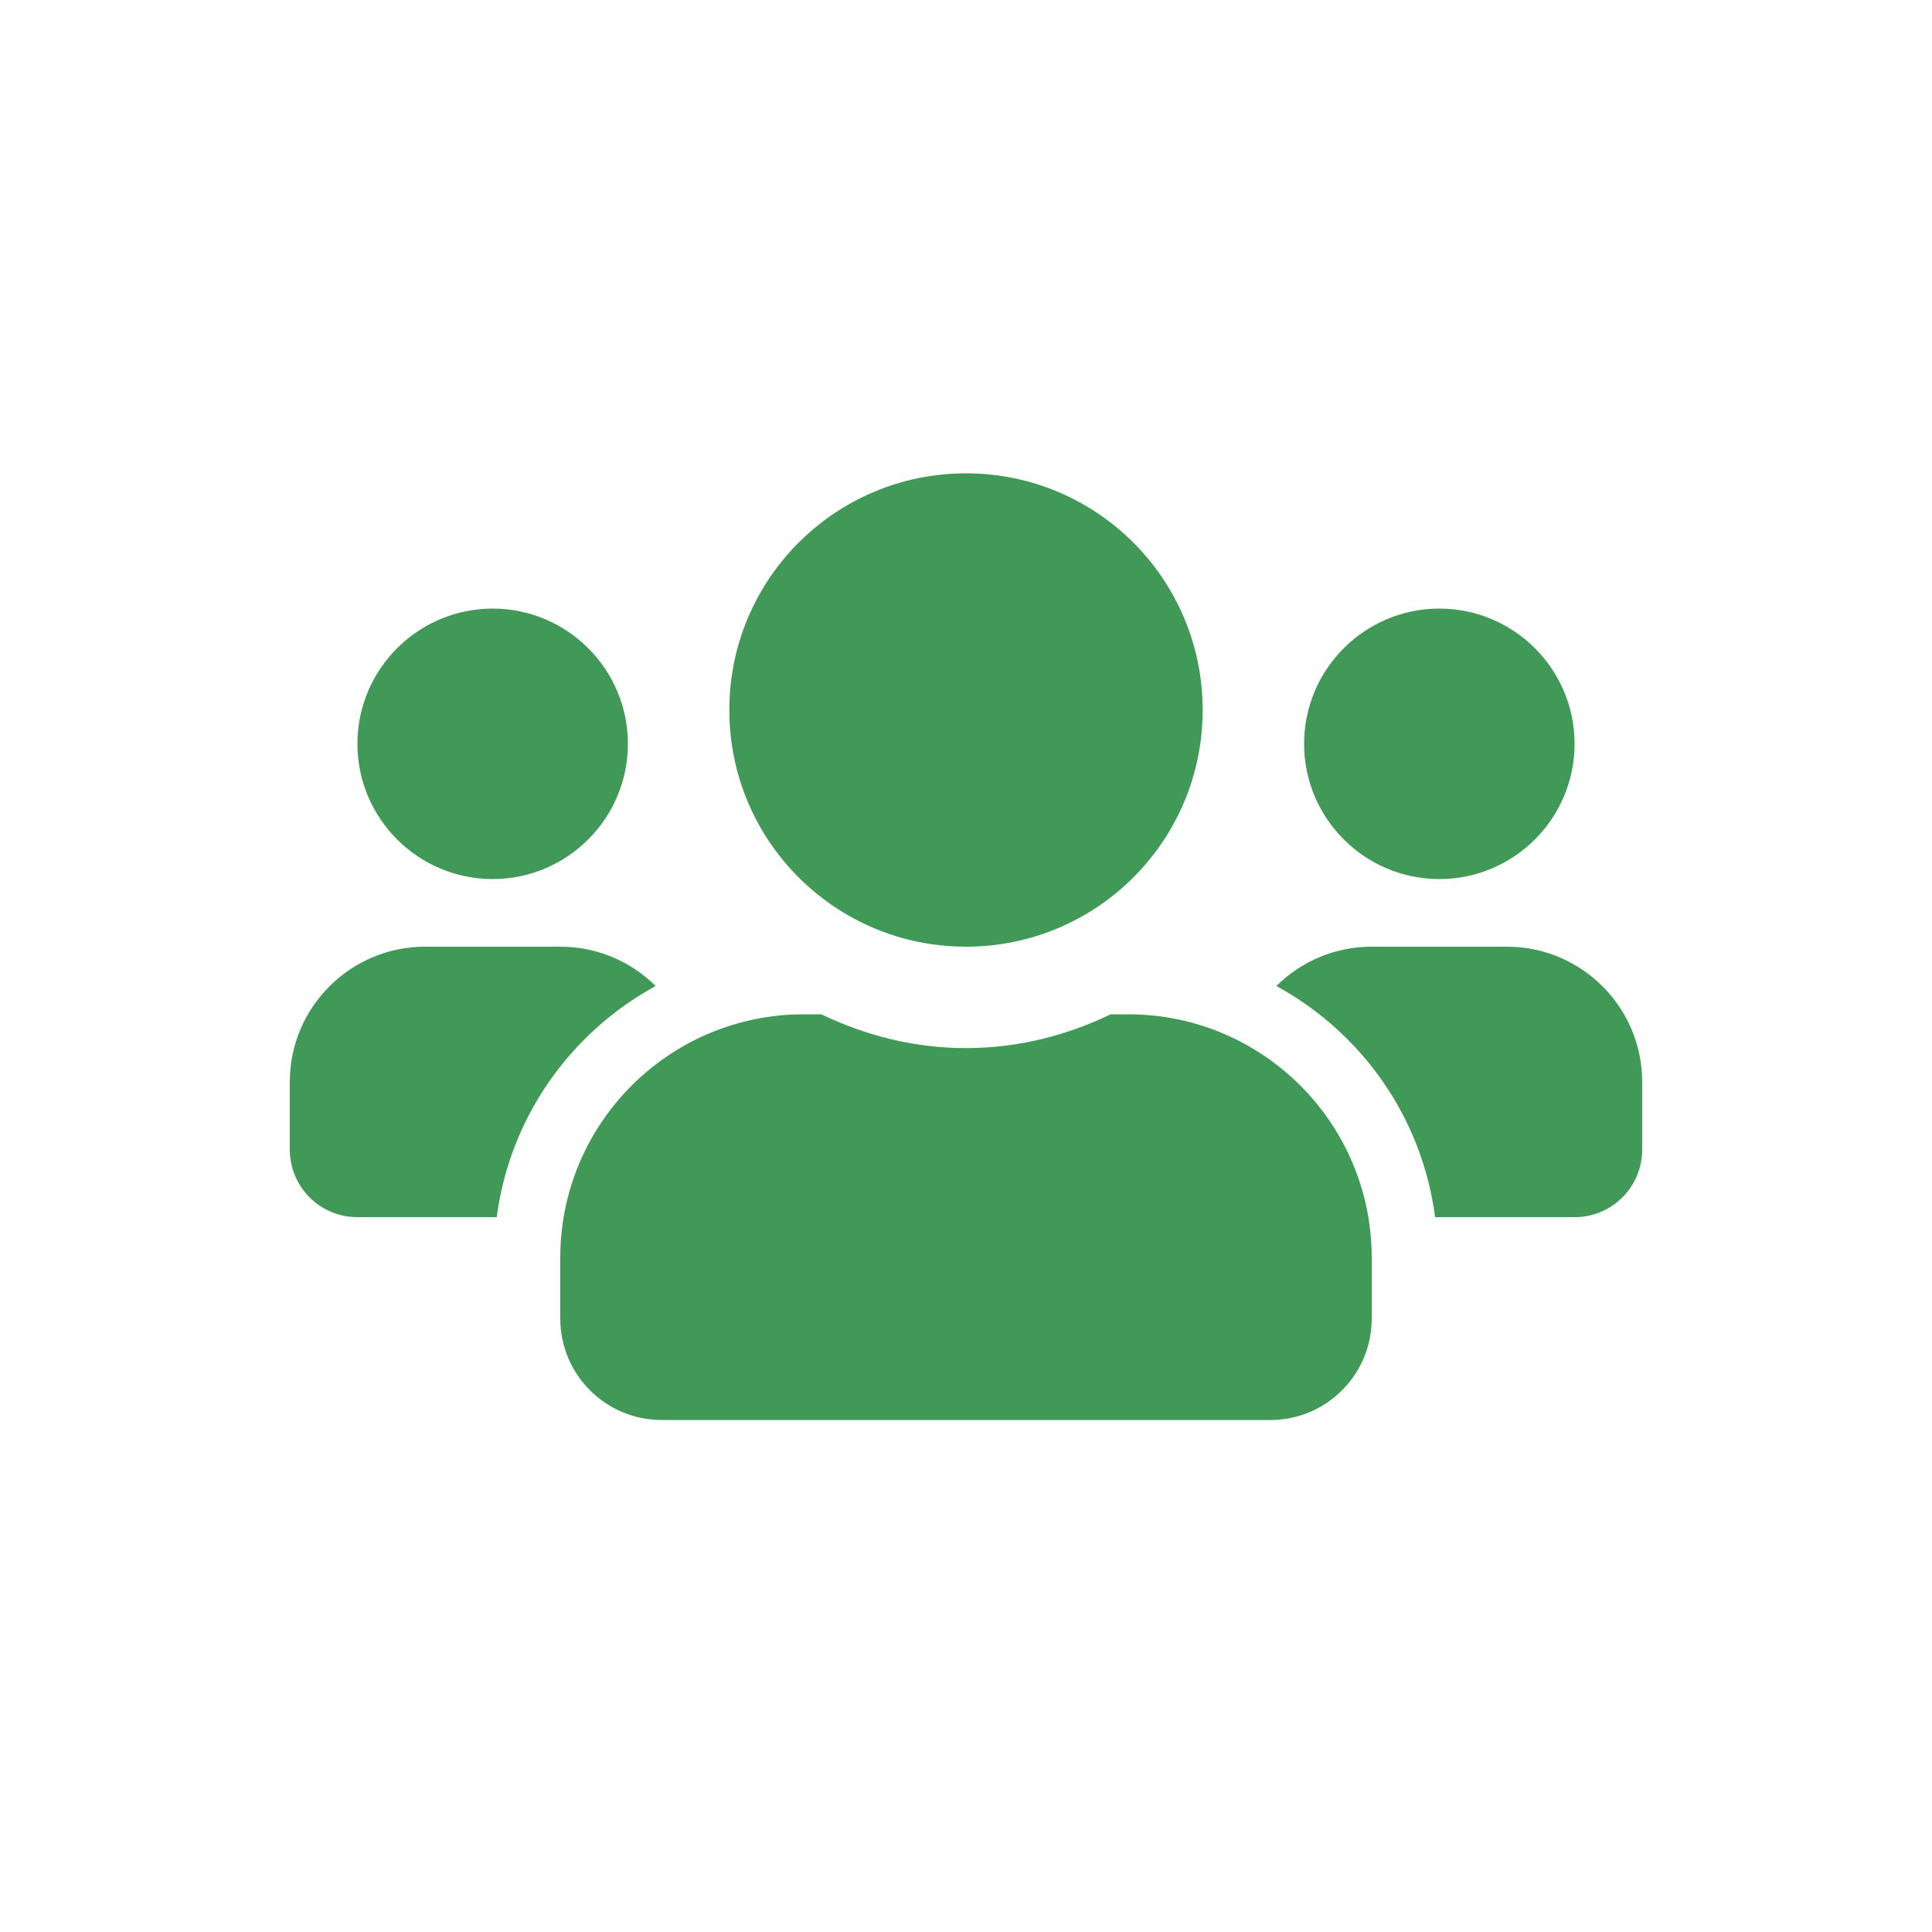 <svg width="20" height="20" viewBox="0 0 20 20" fill="none" xmlns="http://www.w3.org/2000/svg">
<path d="M5.1 9.1C5.872 9.1 6.5 8.472 6.5 7.7C6.5 6.928 5.872 6.3 5.1 6.3C4.328 6.3 3.7 6.928 3.7 7.7C3.7 8.472 4.328 9.1 5.1 9.1ZM14.9 9.1C15.672 9.1 16.3 8.472 16.3 7.7C16.3 6.928 15.672 6.3 14.9 6.3C14.128 6.3 13.5 6.928 13.5 7.7C13.5 8.472 14.128 9.1 14.9 9.1ZM15.6 9.8H14.2C13.815 9.8 13.467 9.955 13.213 10.207C14.095 10.69 14.721 11.563 14.856 12.6H16.3C16.687 12.6 17 12.287 17 11.9V11.2C17 10.428 16.372 9.8 15.6 9.8ZM10 9.8C11.354 9.8 12.45 8.704 12.45 7.35C12.45 5.996 11.354 4.9 10 4.9C8.646 4.9 7.55 5.996 7.55 7.35C7.55 8.704 8.646 9.8 10 9.8ZM11.68 10.5H11.498C11.043 10.719 10.538 10.85 10 10.85C9.462 10.85 8.959 10.719 8.502 10.5H8.32C6.929 10.5 5.8 11.629 5.8 13.02V13.65C5.8 14.23 6.27 14.7 6.85 14.7H13.15C13.73 14.7 14.2 14.23 14.2 13.65V13.02C14.2 11.629 13.071 10.5 11.68 10.5ZM6.787 10.207C6.533 9.955 6.185 9.8 5.8 9.8H4.4C3.628 9.8 3 10.428 3 11.2V11.9C3 12.287 3.313 12.6 3.7 12.6H5.142C5.279 11.563 5.905 10.69 6.787 10.207Z" fill="#419958"/>
</svg>
